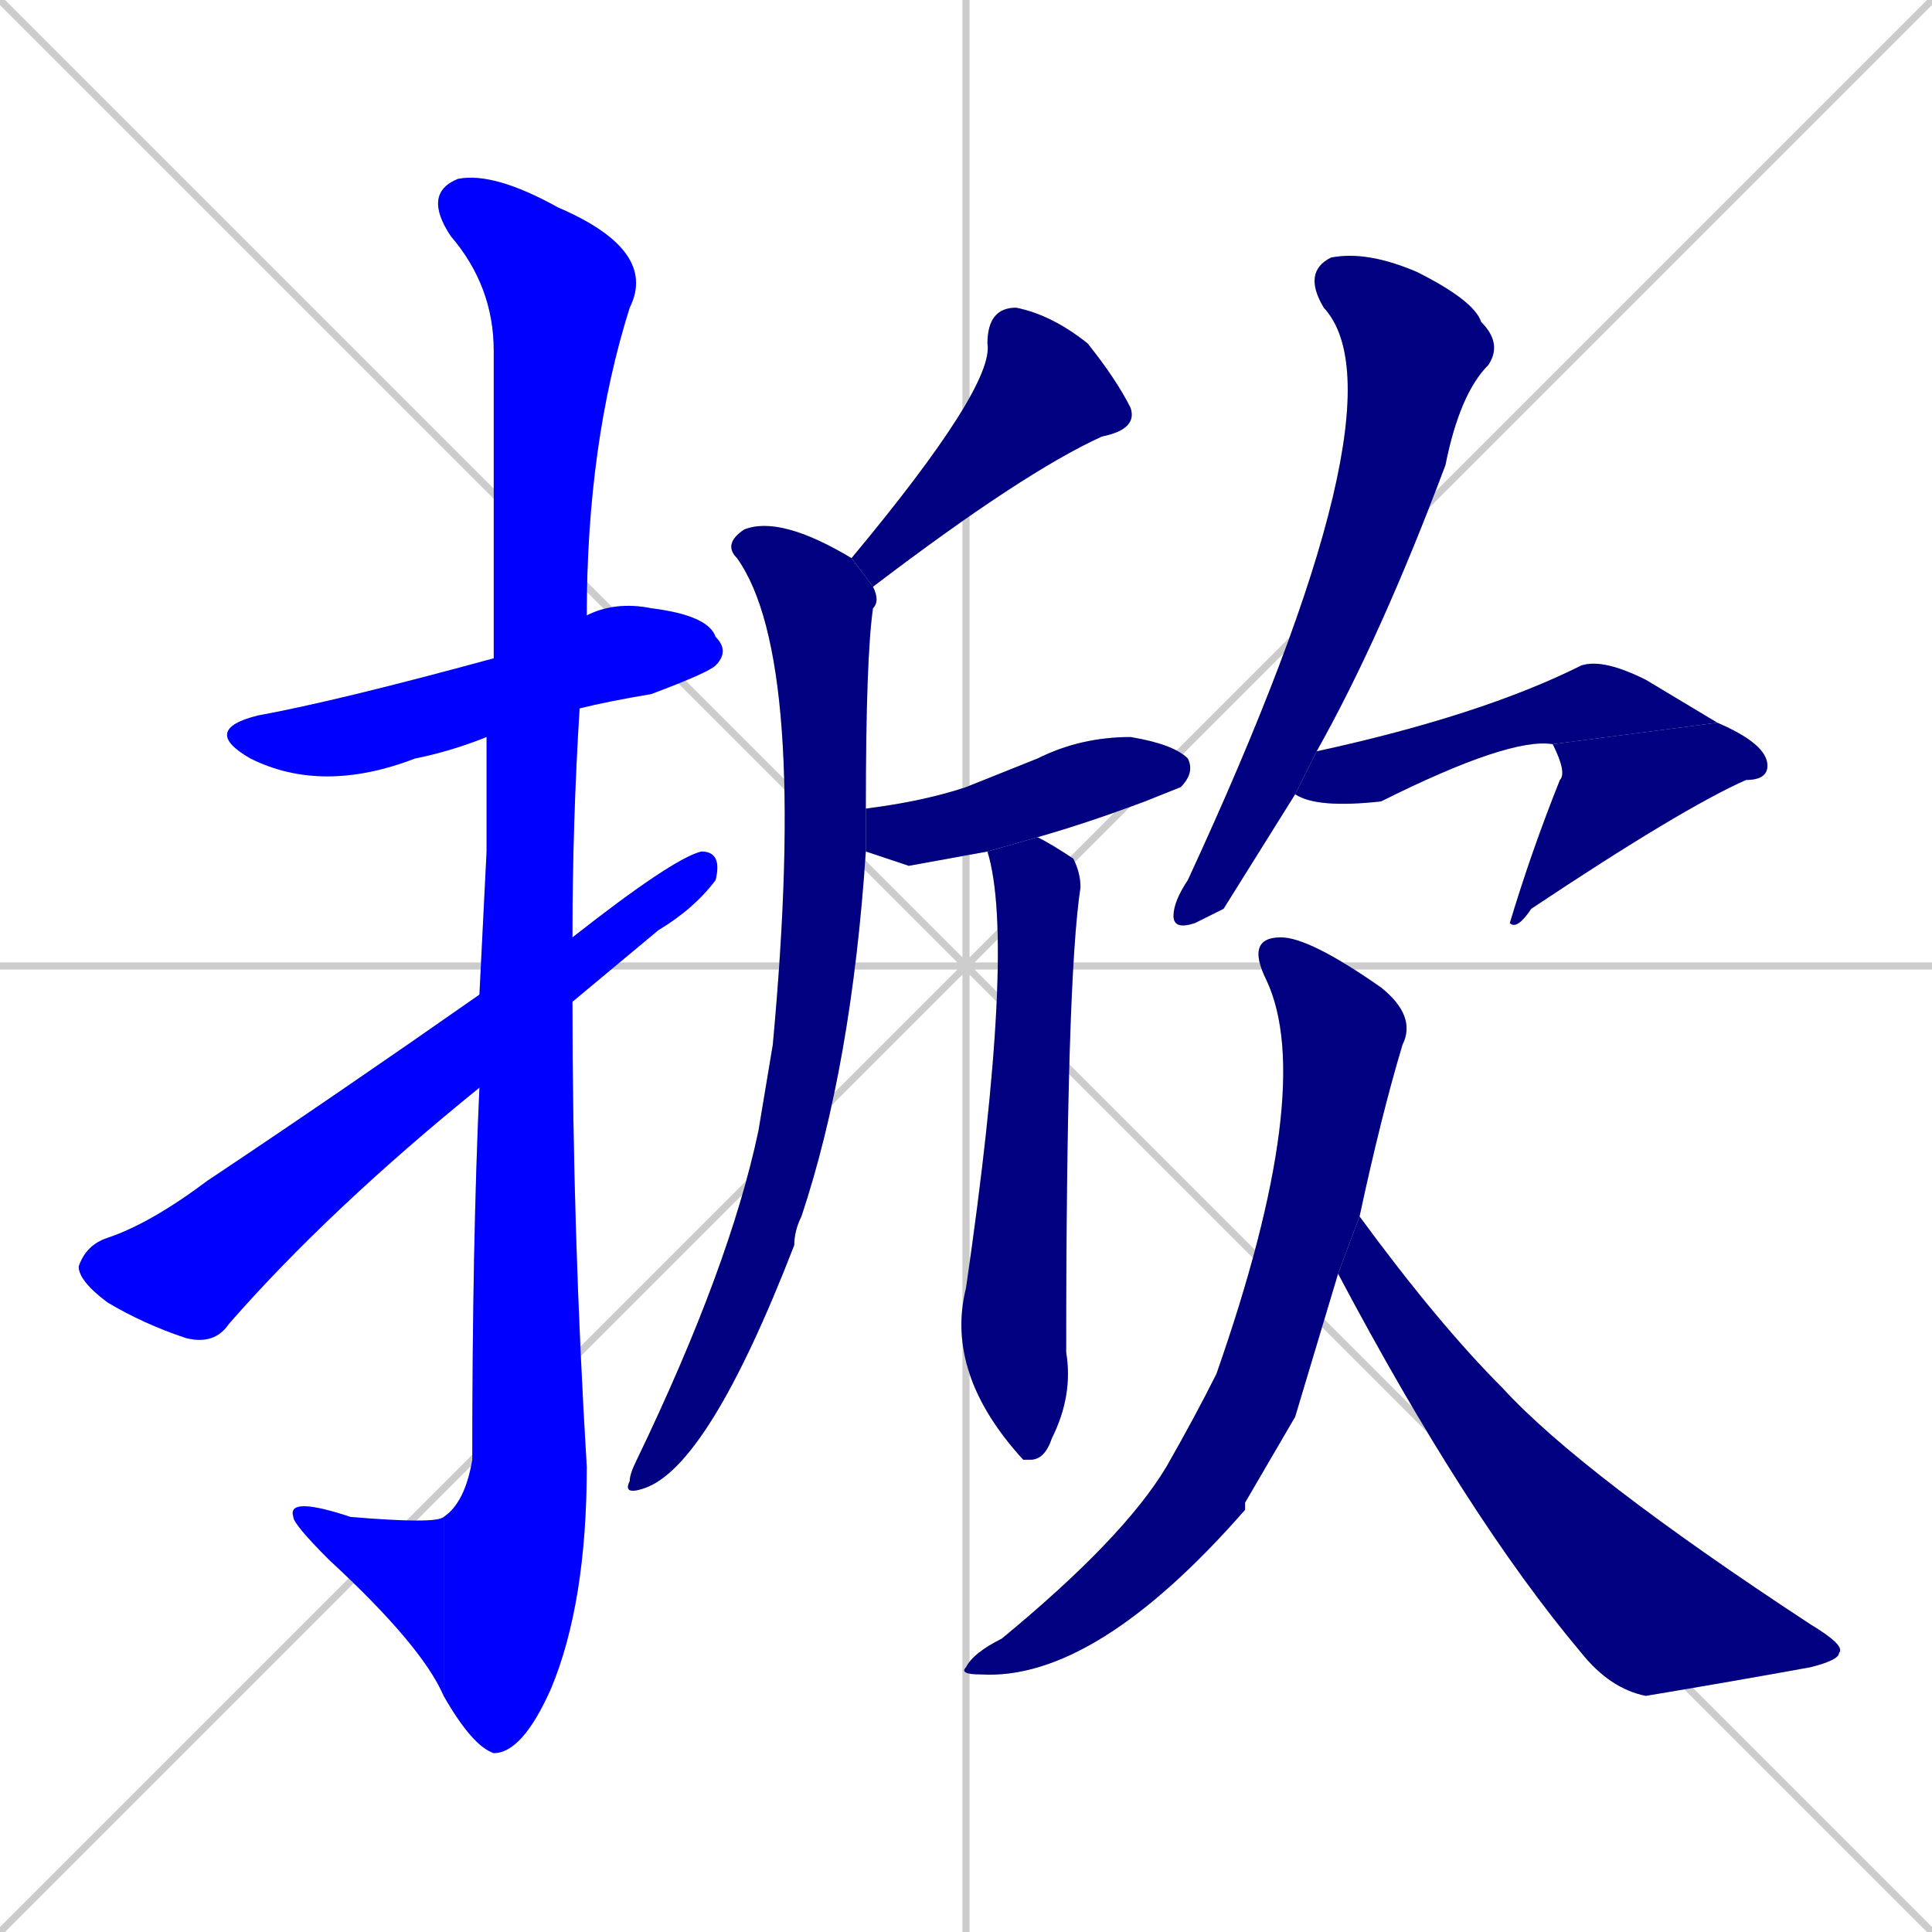 <svg xmlns="http://www.w3.org/2000/svg" xmlns:xlink="http://www.w3.org/1999/xlink" width="270" height="270"><defs><clipPath id="clip-mask-1"><rect x="28" y="84" width="74" height="27"><animate attributeName="x" from="-46" to="28" dur="0.274" begin="0; animate13.end + 1" id="animate1" fill="freeze"/></rect></clipPath><clipPath id="clip-mask-2"><rect x="59" y="24" width="33" height="221"><set attributeName="y" to="-197" begin="0; animate13.end + 1" /><animate attributeName="y" from="-197" to="24" dur="0.819" begin="animate1.end + 0.5" id="animate2" fill="freeze"/></rect></clipPath><clipPath id="clip-mask-3"><rect x="40" y="209" width="22" height="28"><set attributeName="x" to="62" begin="0; animate13.end + 1" /><animate attributeName="x" from="62" to="40" dur="0.081" begin="animate2.end" id="animate3" fill="freeze"/></rect></clipPath><clipPath id="clip-mask-4"><rect x="11" y="119" width="90" height="69"><set attributeName="x" to="-79" begin="0; animate13.end + 1" /><animate attributeName="x" from="-79" to="11" dur="0.333" begin="animate3.end + 0.5" id="animate4" fill="freeze"/></rect></clipPath><clipPath id="clip-mask-5"><rect x="119" y="43" width="40" height="39"><set attributeName="y" to="4" begin="0; animate13.end + 1" /><animate attributeName="y" from="4" to="43" dur="0.144" begin="animate4.end + 0.5" id="animate5" fill="freeze"/></rect></clipPath><clipPath id="clip-mask-6"><rect x="87" y="72" width="36" height="137"><set attributeName="y" to="-65" begin="0; animate13.end + 1" /><animate attributeName="y" from="-65" to="72" dur="0.507" begin="animate5.end + 0.5" id="animate6" fill="freeze"/></rect></clipPath><clipPath id="clip-mask-7"><rect x="121" y="103" width="46" height="18"><set attributeName="x" to="75" begin="0; animate13.end + 1" /><animate attributeName="x" from="75" to="121" dur="0.170" begin="animate6.end + 0.5" id="animate7" fill="freeze"/></rect></clipPath><clipPath id="clip-mask-8"><rect x="132" y="117" width="19" height="87"><set attributeName="y" to="30" begin="0; animate13.end + 1" /><animate attributeName="y" from="30" to="117" dur="0.322" begin="animate7.end + 0.5" id="animate8" fill="freeze"/></rect></clipPath><clipPath id="clip-mask-9"><rect x="164" y="35" width="46" height="95"><set attributeName="y" to="-60" begin="0; animate13.end + 1" /><animate attributeName="y" from="-60" to="35" dur="0.352" begin="animate8.end + 0.5" id="animate9" fill="freeze"/></rect></clipPath><clipPath id="clip-mask-10"><rect x="181" y="92" width="59" height="21"><set attributeName="x" to="122" begin="0; animate13.end + 1" /><animate attributeName="x" from="122" to="181" dur="0.219" begin="animate9.end + 0.5" id="animate10" fill="freeze"/></rect></clipPath><clipPath id="clip-mask-11"><rect x="211" y="101" width="36" height="29"><set attributeName="y" to="72" begin="0; animate13.end + 1" /><animate attributeName="y" from="72" to="101" dur="0.107" begin="animate10.end" id="animate11" fill="freeze"/></rect></clipPath><clipPath id="clip-mask-12"><rect x="134" y="131" width="64" height="104"><set attributeName="y" to="27" begin="0; animate13.end + 1" /><animate attributeName="y" from="27" to="131" dur="0.385" begin="animate11.end + 0.5" id="animate12" fill="freeze"/></rect></clipPath><clipPath id="clip-mask-13"><rect x="187" y="170" width="71" height="67"><set attributeName="x" to="116" begin="0; animate13.end + 1" /><animate attributeName="x" from="116" to="187" dur="0.263" begin="animate12.end + 0.5" id="animate13" fill="freeze"/></rect></clipPath></defs><path d="M 0 0 L 270 270 M 270 0 L 0 270 M 135 0 L 135 270 M 0 135 L 270 135" stroke="#CCCCCC" /><path d="M 68 103 Q 63 105 58 106 Q 45 111 35 106 Q 28 102 36 100 Q 47 98 69 92 L 82 86 Q 86 84 91 85 Q 99 86 100 89 Q 102 91 100 93 Q 99 94 91 97 Q 85 98 81 99" fill="#CCCCCC"/><path d="M 68 119 L 68 103 L 69 92 Q 69 54 69 49 Q 69 40 63 33 Q 59 27 64 25 Q 69 24 78 29 Q 92 35 88 43 Q 82 62 82 86 L 81 99 Q 80 115 80 131 L 80 140 Q 80 172 82 205 Q 82 224 77 236 Q 73 245 69 245 Q 66 244 62 237 L 62 212 Q 65 210 66 204 Q 66 174 67 152 L 67 139" fill="#CCCCCC"/><path d="M 62 237 Q 59 230 46 218 Q 41 213 41 212 Q 40 209 49 212 Q 61 213 62 212" fill="#CCCCCC"/><path d="M 80 131 Q 94 120 98 119 Q 101 119 100 123 Q 97 127 92 130 Q 86 135 80 140 L 67 152 Q 46 169 32 185 Q 30 188 26 187 Q 20 185 15 182 Q 11 179 11 177 Q 12 174 15 173 Q 21 171 29 165 Q 47 153 67 139" fill="#CCCCCC"/><path d="M 119 78 Q 139 54 138 48 Q 138 43 142 43 Q 147 44 152 48 Q 156 53 158 57 Q 159 60 154 61 Q 143 66 122 82" fill="#CCCCCC"/><path d="M 121 119 Q 119 149 112 170 Q 111 172 111 174 Q 99 205 90 208 Q 87 209 88 207 Q 88 206 89 204 Q 102 177 106 158 Q 107 152 108 146 Q 113 92 103 78 Q 101 76 104 74 Q 109 72 119 78 L 122 82 Q 123 84 122 85 Q 121 92 121 113" fill="#CCCCCC"/><path d="M 127 121 L 121 119 L 121 113 Q 129 112 135 110 Q 140 108 145 106 Q 151 103 158 103 Q 164 104 166 106 Q 167 108 165 110 Q 165 110 160 112 Q 152 115 145 117 L 138 119" fill="#CCCCCC"/><path d="M 145 117 Q 147 118 150 120 Q 151 122 151 124 Q 149 137 149 189 Q 150 195 147 201 Q 146 204 144 204 L 143 204 Q 132 192 135 180 Q 142 132 138 119" fill="#CCCCCC"/><path d="M 171 127 L 167 129 Q 164 130 164 128 Q 164 126 166 123 Q 197 56 185 43 Q 182 38 186 36 Q 191 35 198 38 Q 206 42 207 45 Q 210 48 208 51 Q 204 55 202 65 Q 193 89 184 105 L 181 111" fill="#CCCCCC"/><path d="M 184 105 Q 207 100 221 93 Q 224 92 230 95 Q 235 98 240 101 L 217 104 Q 211 103 193 112 Q 184 113 181 111" fill="#CCCCCC"/><path d="M 240 101 Q 247 104 247 107 Q 247 109 244 109 Q 235 113 214 127 Q 212 130 211 129 Q 214 119 218 109 Q 219 108 217 104" fill="#CCCCCC"/><path d="M 181 198 L 174 210 Q 174 210 174 211 Q 153 235 137 234 Q 134 234 135 233 Q 136 231 140 229 Q 157 215 163 205 Q 167 198 170 192 Q 184 152 177 137 Q 174 131 179 131 Q 183 131 193 138 Q 198 142 196 146 Q 193 156 190 170 L 187 178" fill="#CCCCCC"/><path d="M 190 170 Q 201 185 210 194 Q 221 206 253 227 Q 258 230 257 231 Q 257 232 253 233 Q 242 235 230 237 Q 225 236 221 231 Q 205 212 187 178" fill="#CCCCCC"/><path d="M 68 103 Q 63 105 58 106 Q 45 111 35 106 Q 28 102 36 100 Q 47 98 69 92 L 82 86 Q 86 84 91 85 Q 99 86 100 89 Q 102 91 100 93 Q 99 94 91 97 Q 85 98 81 99" fill="#0000ff" clip-path="url(#clip-mask-1)" /><path d="M 68 119 L 68 103 L 69 92 Q 69 54 69 49 Q 69 40 63 33 Q 59 27 64 25 Q 69 24 78 29 Q 92 35 88 43 Q 82 62 82 86 L 81 99 Q 80 115 80 131 L 80 140 Q 80 172 82 205 Q 82 224 77 236 Q 73 245 69 245 Q 66 244 62 237 L 62 212 Q 65 210 66 204 Q 66 174 67 152 L 67 139" fill="#0000ff" clip-path="url(#clip-mask-2)" /><path d="M 62 237 Q 59 230 46 218 Q 41 213 41 212 Q 40 209 49 212 Q 61 213 62 212" fill="#0000ff" clip-path="url(#clip-mask-3)" /><path d="M 80 131 Q 94 120 98 119 Q 101 119 100 123 Q 97 127 92 130 Q 86 135 80 140 L 67 152 Q 46 169 32 185 Q 30 188 26 187 Q 20 185 15 182 Q 11 179 11 177 Q 12 174 15 173 Q 21 171 29 165 Q 47 153 67 139" fill="#0000ff" clip-path="url(#clip-mask-4)" /><path d="M 119 78 Q 139 54 138 48 Q 138 43 142 43 Q 147 44 152 48 Q 156 53 158 57 Q 159 60 154 61 Q 143 66 122 82" fill="#000080" clip-path="url(#clip-mask-5)" /><path d="M 121 119 Q 119 149 112 170 Q 111 172 111 174 Q 99 205 90 208 Q 87 209 88 207 Q 88 206 89 204 Q 102 177 106 158 Q 107 152 108 146 Q 113 92 103 78 Q 101 76 104 74 Q 109 72 119 78 L 122 82 Q 123 84 122 85 Q 121 92 121 113" fill="#000080" clip-path="url(#clip-mask-6)" /><path d="M 127 121 L 121 119 L 121 113 Q 129 112 135 110 Q 140 108 145 106 Q 151 103 158 103 Q 164 104 166 106 Q 167 108 165 110 Q 165 110 160 112 Q 152 115 145 117 L 138 119" fill="#000080" clip-path="url(#clip-mask-7)" /><path d="M 145 117 Q 147 118 150 120 Q 151 122 151 124 Q 149 137 149 189 Q 150 195 147 201 Q 146 204 144 204 L 143 204 Q 132 192 135 180 Q 142 132 138 119" fill="#000080" clip-path="url(#clip-mask-8)" /><path d="M 171 127 L 167 129 Q 164 130 164 128 Q 164 126 166 123 Q 197 56 185 43 Q 182 38 186 36 Q 191 35 198 38 Q 206 42 207 45 Q 210 48 208 51 Q 204 55 202 65 Q 193 89 184 105 L 181 111" fill="#000080" clip-path="url(#clip-mask-9)" /><path d="M 184 105 Q 207 100 221 93 Q 224 92 230 95 Q 235 98 240 101 L 217 104 Q 211 103 193 112 Q 184 113 181 111" fill="#000080" clip-path="url(#clip-mask-10)" /><path d="M 240 101 Q 247 104 247 107 Q 247 109 244 109 Q 235 113 214 127 Q 212 130 211 129 Q 214 119 218 109 Q 219 108 217 104" fill="#000080" clip-path="url(#clip-mask-11)" /><path d="M 181 198 L 174 210 Q 174 210 174 211 Q 153 235 137 234 Q 134 234 135 233 Q 136 231 140 229 Q 157 215 163 205 Q 167 198 170 192 Q 184 152 177 137 Q 174 131 179 131 Q 183 131 193 138 Q 198 142 196 146 Q 193 156 190 170 L 187 178" fill="#000080" clip-path="url(#clip-mask-12)" /><path d="M 190 170 Q 201 185 210 194 Q 221 206 253 227 Q 258 230 257 231 Q 257 232 253 233 Q 242 235 230 237 Q 225 236 221 231 Q 205 212 187 178" fill="#000080" clip-path="url(#clip-mask-13)" /></svg>